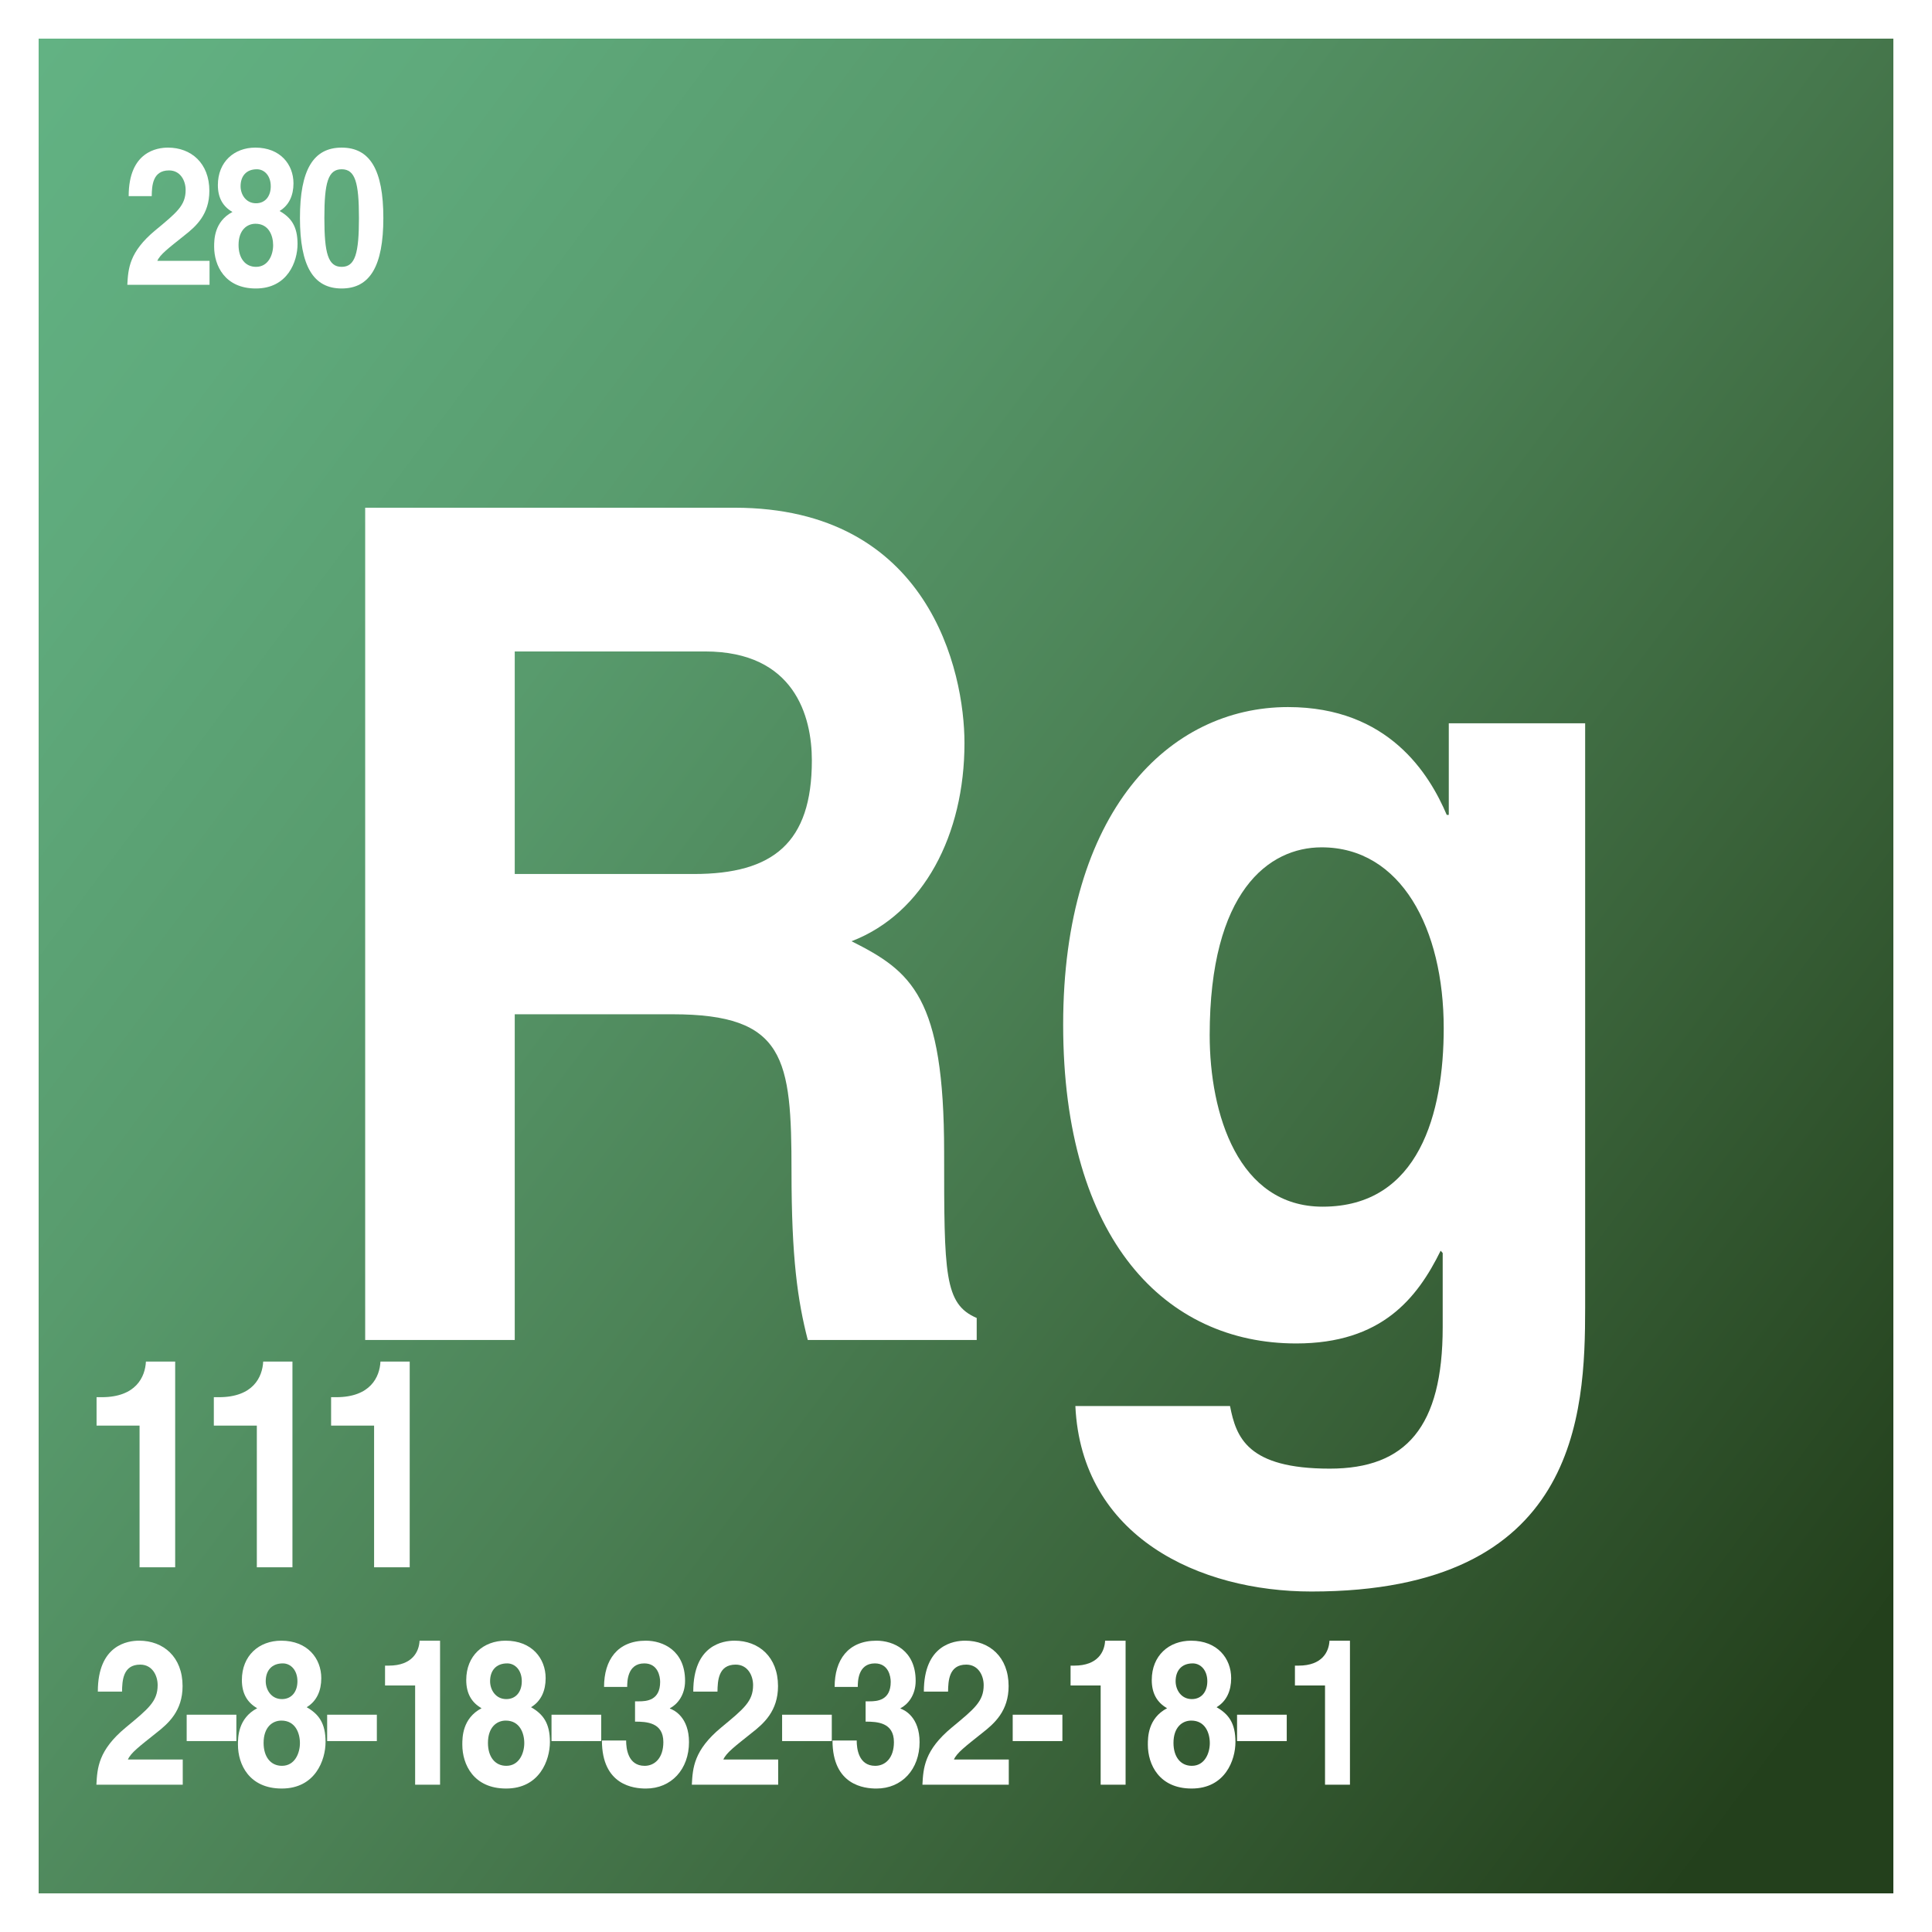 <?xml version="1.0" encoding="utf-8"?>
<!-- Generator: Adobe Illustrator 16.0.0, SVG Export Plug-In . SVG Version: 6.00 Build 0)  -->
<!DOCTYPE svg PUBLIC "-//W3C//DTD SVG 1.1//EN" "http://www.w3.org/Graphics/SVG/1.1/DTD/svg11.dtd">
<svg version="1.1" xmlns="http://www.w3.org/2000/svg" xmlns:xlink="http://www.w3.org/1999/xlink" x="0px" y="0px" width="200px"
	 height="200px" viewBox="0 0 200 200" enable-background="new 0 0 200 200" xml:space="preserve">
<g id="Arriere-Plan">
	<rect fill="#FFFFFF" width="200" height="200"/>
</g>
<g id="Fond">
	<linearGradient id="SVGID_1_" gradientUnits="userSpaceOnUse" x1="-7.222" y1="19.677" x2="193.159" y2="169.789">
		<stop  offset="0" style="stop-color:#62B283"/>
		<stop  offset="0.135" style="stop-color:#5FAA7C"/>
		<stop  offset="0.317" style="stop-color:#589B6D"/>
		<stop  offset="0.524" style="stop-color:#4C8256"/>
		<stop  offset="0.752" style="stop-color:#3A633A"/>
		<stop  offset="0.993" style="stop-color:#24411D"/>
		<stop  offset="1" style="stop-color:#23401C"/>
	</linearGradient>
	<rect x="4" y="4" fill="url(#SVGID_1_)" width="192" height="192"/>
</g>
<g id="Texte">
	<g>
		<path fill="#FFFFFF" d="M37.803,52.559h38.235c20.118,0,23.804,16.919,23.804,24.359c0,9.479-4.213,17.639-11.691,20.519
			c6.215,3.12,9.585,5.76,9.585,21.839c0,12.6,0,15.72,3.372,17.159v2.28H83.622c-1.053-4.08-1.685-8.52-1.685-17.399
			c0-11.76-0.632-16.319-12.324-16.319H53.286v33.719H37.803V52.559z M71.825,90.477c8.216,0,12.218-3.24,12.218-11.759
			c0-4.56-1.791-11.28-11.06-11.28H53.286v23.039H71.825z"/>
		<path fill="#FFFFFF" d="M164.094,74.877v60.478c0,11.039-0.738,29.398-28.334,29.398c-11.586,0-23.805-5.64-24.438-19.199h16.01
			c0.633,3.24,1.791,6.479,10.324,6.479c7.898,0,11.691-4.319,11.691-14.64v-7.68l-0.211-0.239c-2.424,4.919-6.109,9.6-14.957,9.6
			c-13.482,0-24.121-10.68-24.121-32.999c0-22.079,10.955-32.879,23.277-32.879c10.428,0,14.643,6.96,16.432,11.16h0.211v-9.479
			H164.094z M136.918,124.915c10.006,0,12.535-9.72,12.535-18.479c0-10.32-4.424-18.72-12.641-18.72
			c-5.477,0-11.586,4.56-11.586,19.439C125.227,115.315,128.176,124.915,136.918,124.915z"/>
	</g>
	<g>
	</g>
	<g>
	</g>
	<g>
	</g>
	<g>
		<path fill="#FFFFFF" d="M9.997,144.637h0.526c3.556,0,4.504-2.1,4.583-3.689h3.028v21.299h-3.687v-14.669H9.997V144.637z"/>
		<path fill="#FFFFFF" d="M22.137,144.637h0.526c3.556,0,4.504-2.1,4.583-3.689h3.028v21.299h-3.687v-14.669h-4.451V144.637z"/>
		<path fill="#FFFFFF" d="M34.276,144.637h0.526c3.556,0,4.504-2.1,4.583-3.689h3.028v21.299h-3.687v-14.669h-4.451V144.637z"/>
	</g>
	<g>
	</g>
	<g>
	</g>
	<g>
	</g>
	<g>
		<path fill="#FFFFFF" d="M13.32,20.302c0-4.621,2.965-5.021,4.071-5.021c2.387,0,4.282,1.601,4.282,4.481
			c0,2.44-1.386,3.681-2.597,4.621c-1.649,1.32-2.509,1.96-2.79,2.621h5.405v2.48H13.18c0.088-1.66,0.193-3.401,2.896-5.641
			c2.246-1.86,3.141-2.581,3.141-4.181c0-0.94-0.526-2.021-1.72-2.021c-1.72,0-1.772,1.621-1.79,2.661H13.32z"/>
		<path fill="#FFFFFF" d="M26.485,29.864c-3.211,0-4.317-2.38-4.317-4.321c0-0.72,0-2.601,1.895-3.601
			c-0.982-0.56-1.509-1.46-1.509-2.781c0-2.42,1.702-3.881,3.878-3.881c2.58,0,3.948,1.74,3.948,3.701
			c0,1.22-0.439,2.261-1.439,2.861c1.193,0.68,1.86,1.58,1.86,3.421C30.801,27.063,29.784,29.864,26.485,29.864z M26.45,23.163
			c-0.895,0-1.755,0.66-1.755,2.2c0,1.36,0.685,2.261,1.808,2.261c1.281,0,1.772-1.26,1.772-2.241
			C28.274,24.383,27.818,23.163,26.45,23.163z M28.029,19.282c0-1.08-0.649-1.76-1.439-1.76c-1.105,0-1.685,0.72-1.685,1.76
			c0,0.84,0.544,1.76,1.597,1.76C27.467,21.042,28.029,20.302,28.029,19.282z"/>
		<path fill="#FFFFFF" d="M35.368,15.281c2.93,0,4.316,2.301,4.316,7.282s-1.386,7.301-4.316,7.301c-2.931,0-4.317-2.32-4.317-7.301
			S32.437,15.281,35.368,15.281z M35.368,27.624c1.404,0,1.79-1.4,1.79-5.061s-0.386-5.041-1.79-5.041s-1.79,1.38-1.79,5.041
			S33.964,27.624,35.368,27.624z"/>
	</g>
	<g>
		<path fill="#FFFFFF" d="M10.127,175.113c0-4.851,3.115-5.271,4.276-5.271c2.507,0,4.497,1.68,4.497,4.703
			c0,2.562-1.456,3.863-2.728,4.851c-1.733,1.385-2.636,2.057-2.931,2.75h5.677v2.604H9.979c0.092-1.742,0.203-3.569,3.041-5.921
			c2.359-1.952,3.3-2.708,3.3-4.388c0-0.987-0.553-2.121-1.807-2.121c-1.807,0-1.862,1.701-1.88,2.793H10.127z"/>
		<path fill="#FFFFFF" d="M24.468,180.236h-5.143v-2.73h5.143V180.236z"/>
		<path fill="#FFFFFF" d="M29.168,185.148c-3.374,0-4.535-2.498-4.535-4.535c0-0.756,0-2.729,1.991-3.779
			c-1.032-0.588-1.585-1.532-1.585-2.918c0-2.541,1.788-4.073,4.073-4.073c2.71,0,4.147,1.827,4.147,3.884
			c0,1.281-0.461,2.373-1.512,3.003c1.254,0.714,1.954,1.659,1.954,3.591C33.702,182.209,32.633,185.148,29.168,185.148z
			 M29.131,178.115c-0.94,0-1.843,0.693-1.843,2.31c0,1.428,0.719,2.372,1.898,2.372c1.346,0,1.862-1.322,1.862-2.352
			C31.048,179.396,30.568,178.115,29.131,178.115z M30.79,174.042c0-1.134-0.682-1.848-1.512-1.848c-1.161,0-1.77,0.756-1.77,1.848
			c0,0.882,0.571,1.848,1.677,1.848C30.2,175.89,30.79,175.113,30.79,174.042z"/>
		<path fill="#FFFFFF" d="M39.011,180.236h-5.143v-2.73h5.143V180.236z"/>
		<path fill="#FFFFFF" d="M39.859,172.426h0.369c2.488,0,3.152-1.471,3.207-2.583h2.12v14.907h-2.581v-10.268h-3.115V172.426z"/>
		<path fill="#FFFFFF" d="M52.394,185.148c-3.374,0-4.535-2.498-4.535-4.535c0-0.756,0-2.729,1.991-3.779
			c-1.032-0.588-1.585-1.532-1.585-2.918c0-2.541,1.788-4.073,4.073-4.073c2.71,0,4.147,1.827,4.147,3.884
			c0,1.281-0.461,2.373-1.512,3.003c1.254,0.714,1.954,1.659,1.954,3.591C56.928,182.209,55.858,185.148,52.394,185.148z
			 M52.356,178.115c-0.94,0-1.843,0.693-1.843,2.31c0,1.428,0.719,2.372,1.898,2.372c1.346,0,1.862-1.322,1.862-2.352
			C54.273,179.396,53.794,178.115,52.356,178.115z M54.016,174.042c0-1.134-0.682-1.848-1.512-1.848c-1.161,0-1.77,0.756-1.77,1.848
			c0,0.882,0.571,1.848,1.677,1.848C53.426,175.89,54.016,175.113,54.016,174.042z"/>
		<path fill="#FFFFFF" d="M62.236,180.236h-5.143v-2.73h5.143V180.236z"/>
		<path fill="#FFFFFF" d="M65.739,176.121h0.405c0.774,0,2.194-0.084,2.194-2.016c0-0.547-0.222-1.911-1.641-1.911
			c-1.77,0-1.77,1.911-1.77,2.436h-2.396c0-2.792,1.383-4.787,4.332-4.787c1.751,0,4.055,1.008,4.055,4.157
			c0,1.512-0.829,2.457-1.566,2.834v0.043c0.461,0.146,1.972,0.924,1.972,3.464c0,2.813-1.825,4.808-4.46,4.808
			c-1.235,0-4.553-0.314-4.553-4.976h2.525l-0.019,0.021c0,0.799,0.185,2.604,1.917,2.604c1.032,0,1.936-0.797,1.936-2.456
			c0-2.036-1.733-2.12-2.931-2.12V176.121z"/>
		<path fill="#FFFFFF" d="M71.767,175.113c0-4.851,3.115-5.271,4.276-5.271c2.507,0,4.497,1.68,4.497,4.703
			c0,2.562-1.456,3.863-2.728,4.851c-1.733,1.385-2.636,2.057-2.931,2.75h5.677v2.604h-8.939c0.092-1.742,0.203-3.569,3.041-5.921
			c2.359-1.952,3.3-2.708,3.3-4.388c0-0.987-0.553-2.121-1.807-2.121c-1.807,0-1.862,1.701-1.88,2.793H71.767z"/>
		<path fill="#FFFFFF" d="M86.107,180.236h-5.143v-2.73h5.143V180.236z"/>
		<path fill="#FFFFFF" d="M89.609,176.121h0.405c0.774,0,2.193-0.084,2.193-2.016c0-0.547-0.221-1.911-1.64-1.911
			c-1.77,0-1.77,1.911-1.77,2.436h-2.396c0-2.792,1.382-4.787,4.332-4.787c1.751,0,4.056,1.008,4.056,4.157
			c0,1.512-0.83,2.457-1.567,2.834v0.043c0.46,0.146,1.972,0.924,1.972,3.464c0,2.813-1.825,4.808-4.461,4.808
			c-1.235,0-4.553-0.314-4.553-4.976h2.525l-0.019,0.021c0,0.799,0.185,2.604,1.917,2.604c1.032,0,1.936-0.797,1.936-2.456
			c0-2.036-1.732-2.12-2.931-2.12V176.121z"/>
		<path fill="#FFFFFF" d="M95.637,175.113c0-4.851,3.115-5.271,4.276-5.271c2.507,0,4.498,1.68,4.498,4.703
			c0,2.562-1.456,3.863-2.729,4.851c-1.732,1.385-2.636,2.057-2.931,2.75h5.678v2.604h-8.94c0.092-1.742,0.203-3.569,3.042-5.921
			c2.359-1.952,3.299-2.708,3.299-4.388c0-0.987-0.553-2.121-1.807-2.121c-1.806,0-1.861,1.701-1.88,2.793H95.637z"/>
		<path fill="#FFFFFF" d="M109.978,180.236h-5.143v-2.73h5.143V180.236z"/>
		<path fill="#FFFFFF" d="M110.825,172.426h0.369c2.488,0,3.151-1.471,3.207-2.583h2.12v14.907h-2.581v-10.268h-3.115V172.426z"/>
		<path fill="#FFFFFF" d="M123.359,185.148c-3.373,0-4.534-2.498-4.534-4.535c0-0.756,0-2.729,1.991-3.779
			c-1.033-0.588-1.586-1.532-1.586-2.918c0-2.541,1.788-4.073,4.074-4.073c2.709,0,4.146,1.827,4.146,3.884
			c0,1.281-0.46,2.373-1.511,3.003c1.253,0.714,1.954,1.659,1.954,3.591C127.895,182.209,126.825,185.148,123.359,185.148z
			 M123.322,178.115c-0.939,0-1.843,0.693-1.843,2.31c0,1.428,0.719,2.372,1.898,2.372c1.346,0,1.862-1.322,1.862-2.352
			C125.24,179.396,124.761,178.115,123.322,178.115z M124.981,174.042c0-1.134-0.682-1.848-1.511-1.848
			c-1.162,0-1.77,0.756-1.77,1.848c0,0.882,0.571,1.848,1.677,1.848C124.392,175.89,124.981,175.113,124.981,174.042z"/>
		<path fill="#FFFFFF" d="M133.203,180.236h-5.143v-2.73h5.143V180.236z"/>
		<path fill="#FFFFFF" d="M134.051,172.426h0.369c2.488,0,3.152-1.471,3.207-2.583h2.12v14.907h-2.581v-10.268h-3.115V172.426z"/>
	</g>
	<g>
	</g>
	<g>
	</g>
	<g>
	</g>
	<g>
	</g>
	<g>
	</g>
	<g>
	</g>
</g>
</svg>
